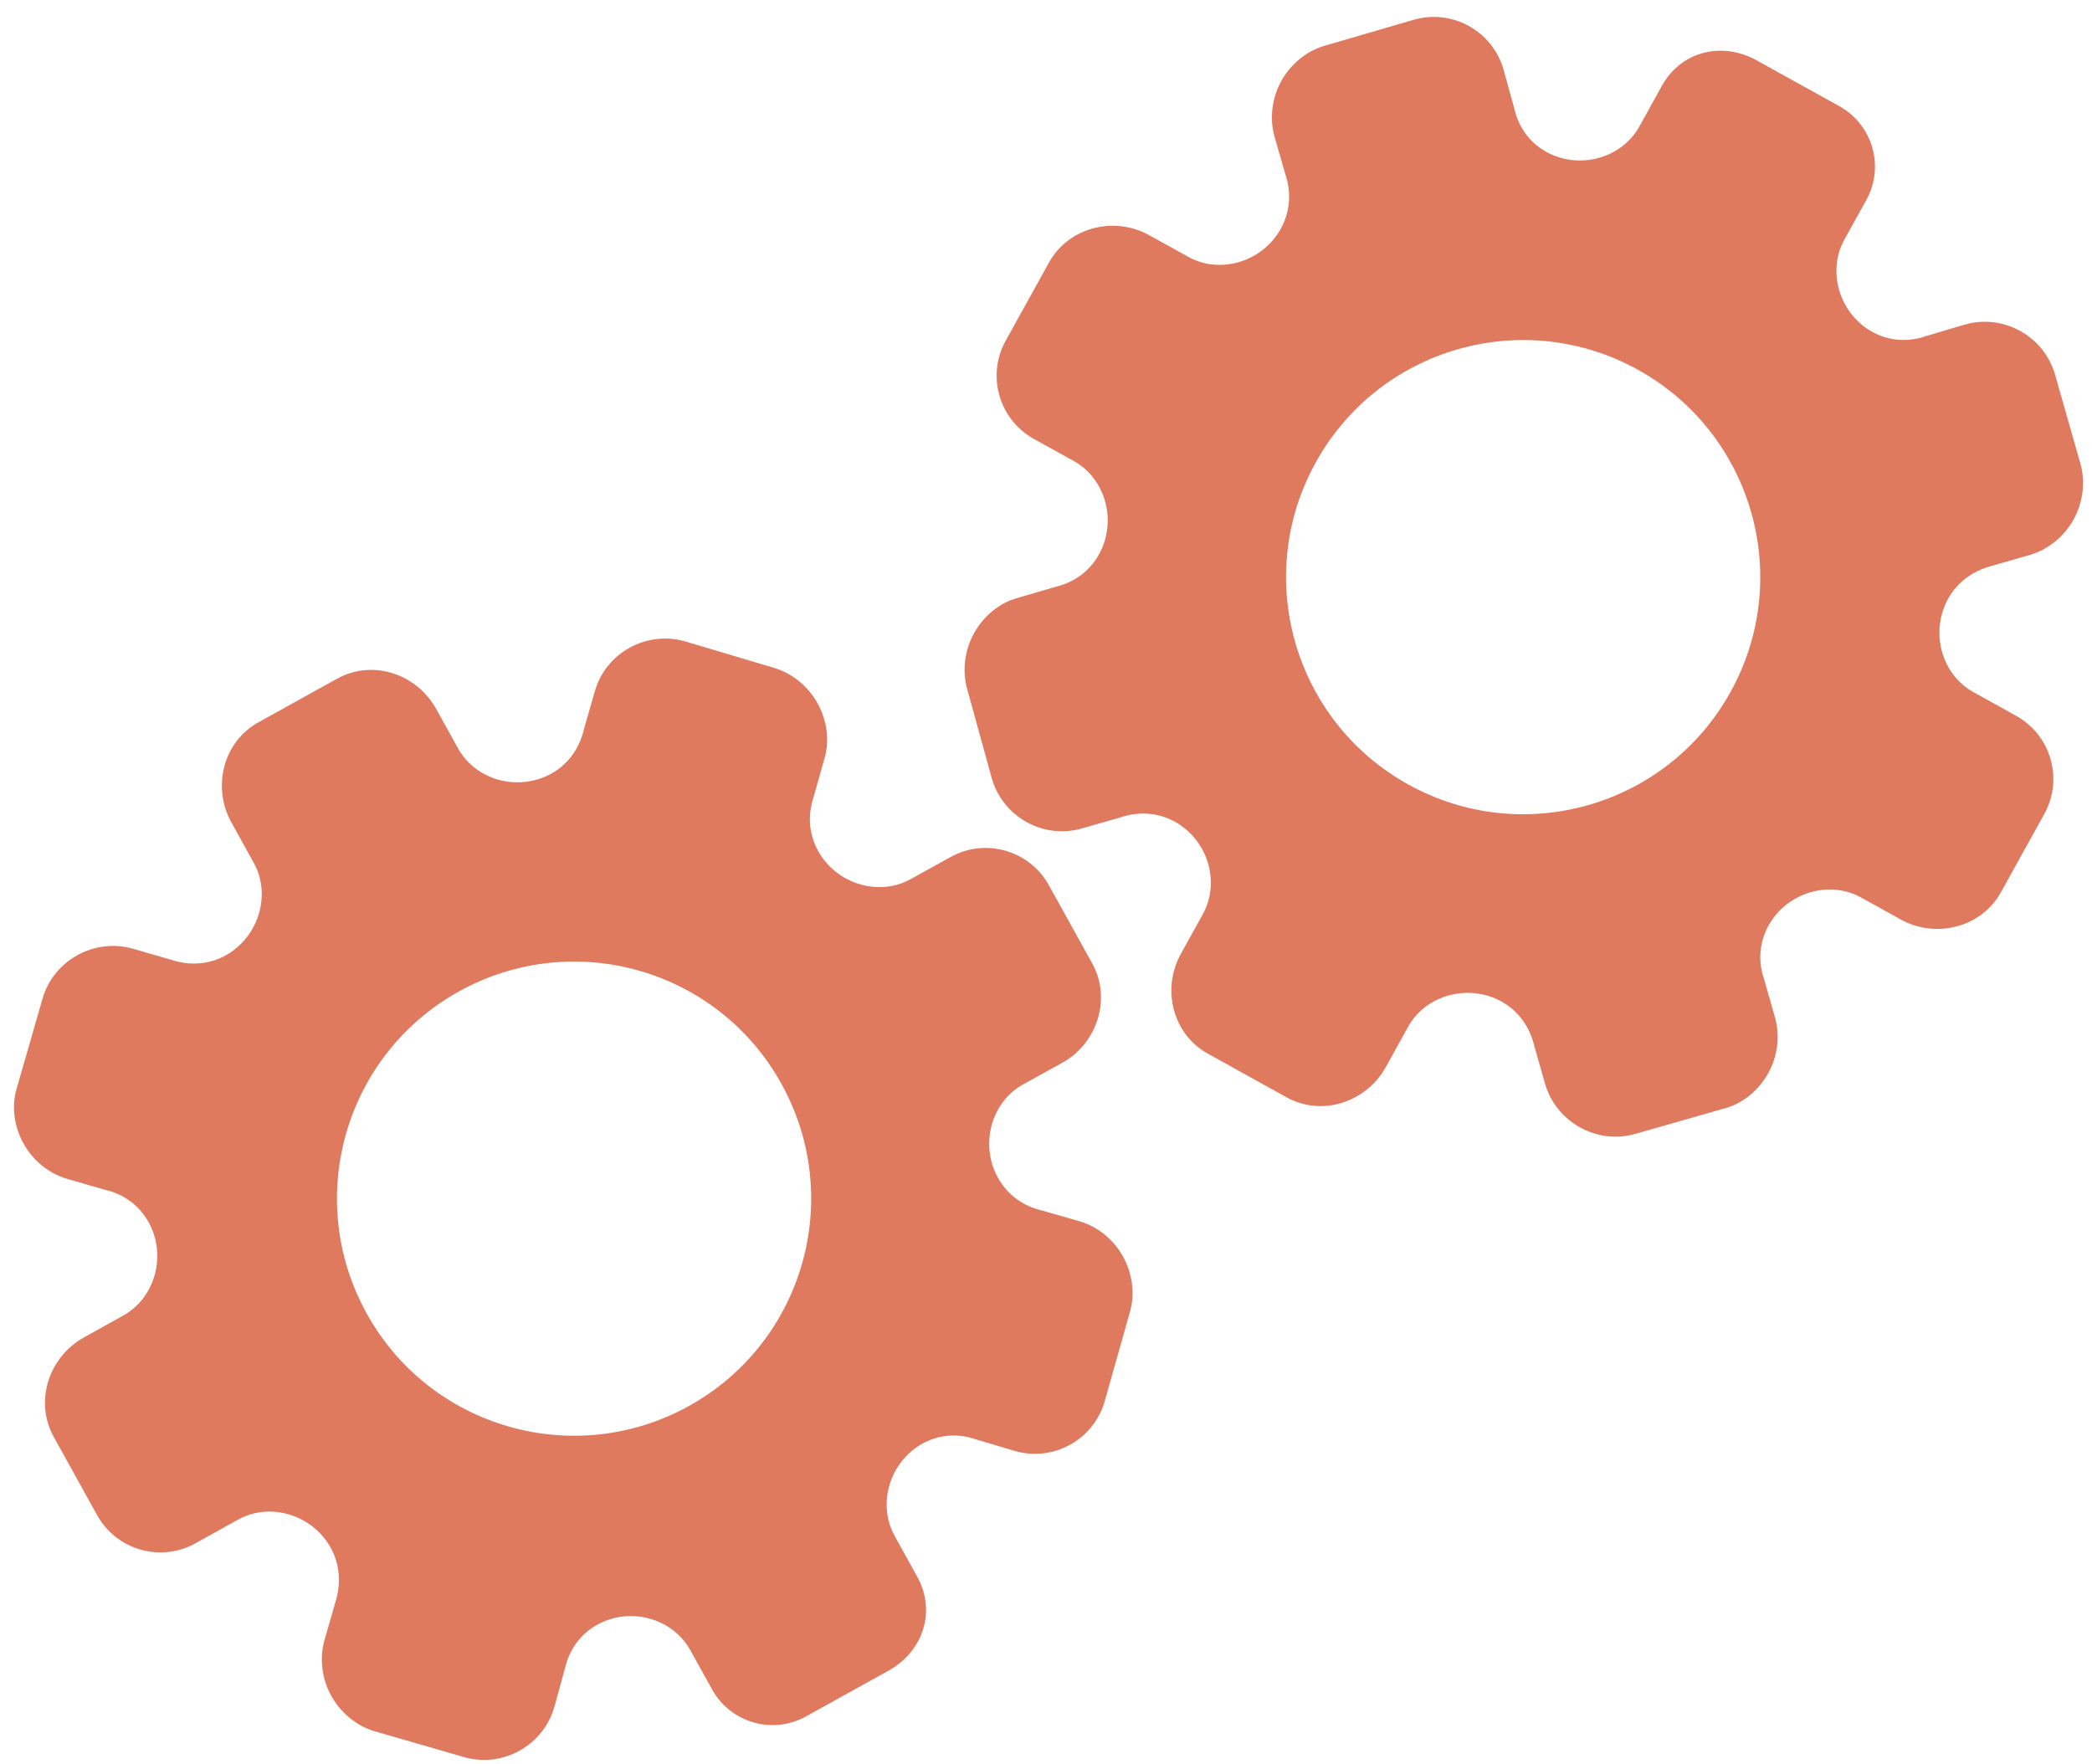 <?xml version="1.0" encoding="utf-8"?>
<!-- Generator: Adobe Illustrator 26.0.1, SVG Export Plug-In . SVG Version: 6.00 Build 0)  -->
<svg version="1.1" id="Calque_1" xmlns="http://www.w3.org/2000/svg" xmlns:xlink="http://www.w3.org/1999/xlink" x="0px" y="0px"
	 viewBox="0 0 56.483 47.636" style="enable-background:new 0 0 56.483 47.636;" xml:space="preserve">
<style type="text/css">
	.st0{display:none;}
	.st1{display:inline;}
	.st2{fill:#FEFEFE;}
	.st3{fill:#DF7A5F;}
	.st4{fill:#FEFDFD;}
	.st5{fill:#DF7B61;}
	.st6{display:none;fill:#DF7A5F;}
</style>
<g class="st0">
	<g class="st1">
		<path class="st2" d="M-20.415,83.636c0-33.333,0-66.667,0-100c33.333,0,66.667,0,100,0c0,33.333,0,66.667,0,100
			C46.252,83.636,12.918,83.636-20.415,83.636z M-2.367,77.461c4.241,0,8.027,0,11.636,0c1.779-3.334,2.089-6.999,4.275-9.976
			c2.625-3.574,5.739-5.677,10.368-5.937c5.398-0.304,11.079-3.178,12.639-9.631c0.308-1.272,0.87-2.246,2.12-2.235
			c2.648,0.022,4.441-1.862,6.113-3.216c1.438-1.164,1.912-1.662,3.857-0.977c2.262,0.797,4.822,0.029,6.54-1.993
			c1.155-1.359,2.411-1.909,4.24-1.93c2.377-0.027,4.713-0.671,6.365-2.646c0.791-0.946,1.739-1.177,2.96-1.353
			c3.048-0.44,6.243-1.687,7.515-4.375c1.187-2.509,2.479-5.589,0.742-8.699c-0.704-1.259-0.387-2.585,0.122-4.083
			c0.578-1.697,0.475-3.862-0.021-5.629c-0.602-2.141-1.727-4.599-4.127-5.022c-2.211-0.389-2.393-2.065-3.005-3.334
			c-1.494-3.095-3.744-5.012-7.059-5.8c-2.075-0.494-4.041-1.496-5.064-3.327c-1.397-2.502-3.834-3.518-6.07-4.571
			c-3.583-1.686-6.468-1.372-11.653-0.199c-1.333,0.302-2.636-0.042-4.11-0.765c-5.453-2.677-11.21-3.44-16.734-0.075
			c-1.717,1.046-2.98,0.963-4.878,0.415C10.235-9.1,6.159-8.571,2.907-5.192c-0.923,0.96-1.88,1.888-2.824,2.828
			c-1.166,0-2.364-0.177-3.491,0.031C-8.088-1.468-13.643,4.563-14.374,9.605c-0.146,1.01-0.21,1.833-1.054,2.586
			c-3.631,3.236-3.989,7.114-1.668,11.183c0.933,1.634,0.977,2.873,0.049,4.468c-0.683,1.175-1.114,2.575-1.332,3.927
			c-0.585,3.624,1.395,6.138,3.964,8.315c0,0.688-0.004,1.35,0.001,2.013c0.033,4.686,1.964,8.413,6.307,10.213
			c2.786,1.155,5.283,2.569,7.753,4.249c1.407,0.957,1.606,1.384,1.088,3.09c-0.529,1.742-0.611,3.693-1.043,5.56
			c-0.421,1.819-0.309,3.71-1.007,5.593C-2.061,72.811-2.032,75.106-2.367,77.461z"/>
		<path class="st3" d="M-2.367,77.461c0.335-2.355,0.306-4.65,1.05-6.658c0.698-1.883,0.586-3.774,1.007-5.593
			c0.432-1.867,0.513-3.818,1.043-5.56c0.519-1.707,0.319-2.133-1.088-3.09c-2.469-1.68-4.967-3.094-7.753-4.249
			c-4.343-1.8-6.274-5.527-6.307-10.213c-0.005-0.663-0.001-1.325-0.001-2.013c-2.569-2.177-4.549-4.691-3.964-8.315
			c0.218-1.352,0.649-2.752,1.332-3.927c0.928-1.595,0.884-2.834-0.049-4.468c-2.322-4.069-1.963-7.947,1.668-11.183
			c0.844-0.753,0.908-1.576,1.054-2.586C-13.643,4.563-8.088-1.468-3.408-2.333c1.127-0.208,2.326-0.031,3.493-0.03
			c0.943-0.941,1.899-1.869,2.822-2.829C6.159-8.571,10.235-9.1,14.405-7.896c1.898,0.548,3.161,0.631,4.878-0.415
			c5.523-3.366,11.281-2.602,16.734,0.075c1.474,0.724,2.777,1.067,4.11,0.765c5.185-1.173,8.07-1.487,11.653,0.199
			c2.236,1.052,4.673,2.069,6.07,4.571c1.023,1.831,2.989,2.833,5.064,3.327c3.315,0.788,5.566,2.705,7.059,5.8
			c0.612,1.269,0.794,2.945,3.005,3.334c2.4,0.423,3.525,2.881,4.127,5.022c0.497,1.767,0.599,3.932,0.021,5.629
			c-0.51,1.498-0.826,2.824-0.122,4.083c1.737,3.109,0.445,6.19-0.742,8.699c-1.272,2.689-4.467,3.935-7.515,4.375
			c-1.221,0.176-2.169,0.407-2.96,1.353c-1.652,1.975-3.987,2.618-6.365,2.646c-1.829,0.021-3.085,0.57-4.24,1.93
			c-1.718,2.022-4.278,2.79-6.54,1.993c-1.945-0.686-2.419-0.188-3.857,0.977c-1.672,1.354-3.466,3.239-6.113,3.216
			c-1.25-0.011-1.812,0.964-2.12,2.235c-1.561,6.453-7.241,9.327-12.639,9.631c-4.629,0.26-7.743,2.363-10.368,5.937
			c-2.187,2.977-2.497,6.642-4.275,9.976C5.66,77.461,1.874,77.461-2.367,77.461z M35.599,3.732
			c-0.091,2.616-0.673,4.597-1.425,4.794c-2.11,0.552-3.856-0.016-5.023-1.956c-0.9,0.9-1.722,1.722-2.737,2.737
			c2.321,0.954,2.704,2.929,2.019,4.889c-0.75,2.145-3.109,1.171-4.758,1.55c0,1.342,0,2.457,0,3.785
			c1.683,0.35,4.034-0.578,4.774,1.564c0.672,1.946,0.05,3.84-1.897,4.956c0.908,0.931,1.718,1.76,2.88,2.95
			c1.001-1.033,1.986-2.05,2.983-3.08c0.882,0.597,2.266,1.089,2.861,2.062c0.593,0.972,0.396,2.426,0.523,3.488
			c1.394,0,2.506,0,3.916,0c-0.86-3.268,0.707-4.907,3.507-5.699c0.939,0.939,1.879,1.879,2.891,2.891
			c0.765-0.849,1.529-1.698,2.395-2.659c-1.783-1.064-2.479-2.941-1.822-4.869c0.727-2.133,3.056-1.298,4.661-1.569
			c0-1.457,0-2.682,0-3.892c-1.814-0.139-3.796,0.487-4.587-1.437c-0.847-2.057-0.045-3.832,1.909-5.042
			c-0.905-0.871-1.737-1.671-2.776-2.672c-0.899,2.303-2.928,2.611-4.836,1.979c-2.144-0.71-1.237-3.075-1.572-4.771
			C38.162,3.732,37.047,3.732,35.599,3.732z M15.411,47.636c0.057-0.745,0.07-1.521,0.182-2.282c0.326-2.228,0.98-2.632,3.132-2.766
			c1.418-0.089,2.045,0.793,2.873,1.548c0.178,0.162,0.45,0.222,0.126,0.07c1.102-0.778,1.998-1.411,3.113-2.199
			c-2.437-1.083-2.687-3.013-2.168-4.747c0.573-1.914,2.515-1.708,4.178-1.65c0.239,0.008,0.491-0.341,0.546-0.382
			c0-1.254,0-2.364,0-3.424c-1.675-0.462-3.689,0.531-4.566-1.461c-0.945-2.148,0.036-3.9,1.276-4.817
			c-0.845-1.057-1.518-1.899-2.229-2.788c-0.959,1.005-1.868,1.959-2.751,2.883c-1.09-0.728-2.462-1.212-3.082-2.179
			c-0.621-0.967-0.49-2.416-0.719-3.835c-1.317,0.076-2.538,0.147-4.019,0.232c1.34,3.573-1.046,4.604-3.778,5.851
			c-0.706-0.795-1.649-1.856-2.353-2.65c-0.882,0.676-1.767,1.355-2.827,2.168c2.235,1.114,2.659,2.891,2.19,4.736
			c-0.668,2.626-3.385,1.191-4.791,1.869c0,1.417,0,2.532,0,3.71c1.795,0.336,4.064-0.552,4.788,1.737
			c0.623,1.97-0.286,3.681-1.585,4.581c0.777,1.063,1.43,1.957,2.092,2.861c1.221-1.255,2.08-2.238,3.912-2.142
			c3.767,0.197,2.045,3.439,2.901,5.075C13.092,47.636,14.089,47.636,15.411,47.636z"/>
		<path class="st4" d="M35.599,3.732c1.448,0,2.563,0,3.885,0c0.335,1.696-0.573,4.061,1.572,4.771
			c1.909,0.632,3.937,0.324,4.836-1.979c1.039,1,1.871,1.801,2.776,2.672c-1.955,1.209-2.756,2.984-1.909,5.042
			c0.792,1.923,2.773,1.298,4.587,1.437c0,1.21,0,2.435,0,3.892c-1.605,0.272-3.934-0.564-4.661,1.569
			c-0.657,1.928,0.039,3.805,1.822,4.869c-0.866,0.961-1.631,1.811-2.395,2.659c-1.012-1.012-1.951-1.951-2.891-2.891
			c-2.799,0.792-4.367,2.432-3.507,5.699c-1.41,0-2.521,0-3.916,0c-0.127-1.062,0.07-2.516-0.523-3.488
			c-0.594-0.973-1.978-1.464-2.861-2.062c-0.997,1.03-1.982,2.047-2.983,3.08c-1.161-1.19-1.971-2.02-2.88-2.95
			c1.948-1.115,2.569-3.009,1.897-4.956c-0.739-2.142-3.091-1.214-4.774-1.564c0-1.329,0-2.444,0-3.785
			c1.649-0.379,4.008,0.595,4.758-1.55c0.685-1.961,0.301-3.935-2.019-4.889c1.015-1.015,1.837-1.837,2.737-2.737
			c1.167,1.939,2.913,2.508,5.023,1.956C34.926,8.329,35.508,6.347,35.599,3.732z M43.585,17.419
			c-0.464-3.342-2.692-5.906-6.214-5.721c-3.357,0.177-5.91,2.63-5.724,6.152c0.177,3.357,2.63,5.91,6.152,5.724
			C41.156,23.397,43.494,20.955,43.585,17.419z"/>
		<path class="st4" d="M15.411,47.636c-1.323,0-2.319,0-3.556,0c-0.856-1.636,0.866-4.878-2.901-5.075
			c-1.833-0.096-2.692,0.888-3.912,2.142c-0.661-0.905-1.314-1.798-2.092-2.861c1.3-0.901,2.209-2.612,1.585-4.581
			c-0.724-2.289-2.994-1.4-4.788-1.737c0-1.178,0-2.293,0-3.71c1.406-0.678,4.123,0.756,4.791-1.869
			c0.469-1.845,0.045-3.623-2.19-4.736c1.06-0.813,1.945-1.492,2.827-2.168c0.704,0.793,1.647,1.855,2.353,2.65
			c2.731-1.247,5.118-2.278,3.778-5.851c1.48-0.086,2.702-0.156,4.019-0.232c0.228,1.419,0.098,2.868,0.719,3.835
			c0.62,0.966,1.992,1.451,3.082,2.179c0.882-0.925,1.792-1.878,2.751-2.883c0.711,0.889,1.384,1.731,2.229,2.788
			c-1.24,0.917-2.22,2.669-1.276,4.817c0.876,1.993,2.891,1,4.566,1.461c0,1.059,0,2.17,0,3.424
			c-0.055,0.041-0.307,0.39-0.546,0.382c-1.663-0.058-3.606-0.264-4.178,1.65c-0.519,1.734-0.268,3.664,2.168,4.747
			c-1.115,0.788-2.011,1.42-3.113,2.199c0.325,0.151,0.052,0.092-0.126-0.07c-0.828-0.755-1.456-1.636-2.873-1.548
			c-2.153,0.135-2.806,0.538-3.132,2.766C15.482,46.115,15.468,46.891,15.411,47.636z M19.585,33.633
			c-0.04-3.107-2.762-5.982-6.003-5.988c-3.107-0.006-5.982,2.752-5.988,5.993c-0.006,3.107,2.752,5.982,5.993,5.988
			C16.695,39.632,19.534,36.874,19.585,33.633z"/>
		<path class="st5" d="M43.585,17.419c-0.091,3.537-2.429,5.978-5.786,6.155c-3.522,0.185-5.975-2.367-6.152-5.724
			c-0.185-3.522,2.367-5.975,5.724-6.152C40.893,11.512,43.121,14.076,43.585,17.419z"/>
		<path class="st5" d="M19.585,33.633c-0.051,3.241-2.891,5.998-5.997,5.993c-3.241-0.006-5.998-2.88-5.993-5.988
			c0.006-3.241,2.88-5.998,5.988-5.993C16.823,27.652,19.545,30.526,19.585,33.633z"/>
	</g>
</g>
<rect x="-2.415" y="16.636" class="st6" width="30" height="33"/>
<rect x="22.585" y="2.636" class="st6" width="30" height="31"/>
<g>
	<path class="st3" d="M24.763,42.566l-0.607-1.096c-0.479-0.864-0.135-2.003,0.751-2.494c0.446-0.247,0.955-0.283,1.44-0.115
		l1.048,0.312c1.044,0.305,2.139-0.302,2.434-1.349l0.68-2.409c0.137-0.477,0.067-1.03-0.188-1.49
		c-0.255-0.46-0.684-0.806-1.164-0.949l-1.019-0.292c-0.523-0.12-0.943-0.434-1.194-0.887c-0.495-0.892-0.183-2.04,0.675-2.516
		l1.067-0.591c0.941-0.522,1.329-1.73,0.804-2.678L28.319,23.9c-0.523-0.943-1.711-1.284-2.654-0.761l-1.078,0.597
		c-0.861,0.477-2.002,0.133-2.498-0.761c-0.248-0.447-0.287-0.964-0.125-1.446l0.296-1.05c0.145-0.482,0.068-1.033-0.188-1.494
		s-0.685-0.807-1.167-0.951l-2.41-0.718c-1.043-0.298-2.142,0.311-2.435,1.35l-0.294,1.021c-0.121,0.524-0.433,0.952-0.881,1.2
		c-0.896,0.496-2.04,0.181-2.52-0.685l-0.588-1.061c-0.53-0.957-1.724-1.345-2.676-0.817l-1.064,0.59l-1.064,0.59
		c-0.945,0.524-1.255,1.746-0.725,2.702l0.604,1.09c0.479,0.864,0.13,2.005-0.761,2.499c-0.449,0.249-0.978,0.287-1.487,0.113
		l-1.016-0.294c-1.044-0.296-2.146,0.315-2.441,1.353l-0.696,2.418c-0.146,0.482-0.07,1.032,0.185,1.492s0.685,0.805,1.167,0.948
		l1.048,0.303c0.492,0.11,0.913,0.423,1.161,0.869c0.495,0.892,0.178,2.042-0.684,2.521L2.265,36.11
		c-0.947,0.525-1.344,1.729-0.814,2.684l1.171,2.113c0.523,0.943,1.711,1.284,2.654,0.761l1.157-0.642
		c0.86-0.476,2.001-0.132,2.497,0.763c0.248,0.447,0.285,0.975,0.12,1.486l-0.293,1.021c-0.133,0.485-0.067,1.033,0.189,1.494
		s0.685,0.808,1.167,0.952l2.415,0.698c1.043,0.299,2.14-0.309,2.439-1.352l0.291-1.057c0.115-0.502,0.422-0.919,0.863-1.163
		c0.894-0.496,2.038-0.18,2.518,0.687l0.588,1.06c0.499,0.9,1.634,1.226,2.534,0.727l1.137-0.63l1.062-0.589
		C24.917,44.609,25.289,43.517,24.763,42.566z M18.602,37.96L18.602,37.96c-3.086,1.71-6.982,0.605-8.7-2.495
		c-1.718-3.1-0.591-6.99,2.495-8.7l0,0l0,0c3.086-1.71,6.982-0.605,8.7,2.495S21.688,36.249,18.602,37.96L18.602,37.96z"/>
	<path class="st3" d="M44.869,2.319l-0.607,1.096c-0.479,0.864-1.627,1.176-2.513,0.685c-0.446-0.247-0.747-0.66-0.861-1.161
		l-0.291-1.054c-0.295-1.047-1.39-1.654-2.434-1.349l-2.403,0.7c-0.477,0.137-0.909,0.489-1.164,0.949
		c-0.255,0.46-0.321,1.007-0.188,1.49L34.7,4.694c0.175,0.507,0.131,1.03-0.12,1.483c-0.495,0.892-1.633,1.236-2.491,0.761
		l-1.067-0.591c-0.941-0.522-2.172-0.211-2.697,0.737l-1.171,2.113c-0.523,0.943-0.182,2.131,0.761,2.654l1.078,0.597
		c0.861,0.477,1.174,1.628,0.679,2.521c-0.248,0.447-0.665,0.754-1.16,0.872l-1.047,0.305c-0.485,0.133-0.912,0.49-1.167,0.951
		c-0.255,0.461-0.321,1.009-0.188,1.494l0.668,2.425c0.3,1.043,1.399,1.652,2.435,1.35l1.022-0.292
		c0.508-0.175,1.037-0.137,1.484,0.111c0.896,0.496,1.235,1.634,0.755,2.5l-0.588,1.061c-0.53,0.957-0.227,2.175,0.725,2.702
		l1.064,0.59l1.064,0.59c0.945,0.524,2.145,0.139,2.676-0.817l0.604-1.09c0.479-0.864,1.632-1.173,2.523-0.679
		c0.449,0.249,0.762,0.677,0.884,1.201l0.289,1.017c0.303,1.042,1.404,1.653,2.441,1.353l2.419-0.691
		c0.486-0.132,0.912-0.488,1.167-0.948c0.255-0.46,0.32-1.007,0.185-1.492l-0.299-1.049c-0.167-0.476-0.125-0.999,0.122-1.445
		c0.495-0.892,1.638-1.234,2.5-0.755l1.066,0.591c0.947,0.525,2.178,0.223,2.707-0.732l1.171-2.113
		c0.523-0.943,0.182-2.131-0.761-2.654l-1.157-0.642c-0.86-0.476-1.172-1.627-0.676-2.521c0.248-0.447,0.676-0.758,1.197-0.89
		l1.021-0.293c0.482-0.144,0.911-0.491,1.167-0.952c0.256-0.461,0.322-1.009,0.189-1.494l-0.688-2.418
		c-0.299-1.043-1.396-1.651-2.439-1.352l-1.05,0.313c-0.486,0.169-1.003,0.129-1.444-0.115c-0.894-0.496-1.232-1.633-0.752-2.5
		l0.588-1.06c0.499-0.9,0.174-2.035-0.727-2.534l-1.137-0.63l-1.062-0.589C46.519,1.105,45.396,1.369,44.869,2.319z M44.227,9.985
		L44.227,9.985c3.086,1.71,4.213,5.601,2.495,8.7c-1.718,3.1-5.615,4.205-8.7,2.495l0,0l0,0c-3.086-1.71-4.213-5.601-2.495-8.7
		S41.141,8.274,44.227,9.985L44.227,9.985z"/>
</g>
<g>
</g>
<g>
</g>
<g>
</g>
<g>
</g>
<g>
</g>
<g>
</g>
<g>
</g>
<g>
</g>
<g>
</g>
<g>
</g>
<g>
</g>
<g>
</g>
<g>
</g>
<g>
</g>
<g>
</g>
</svg>
